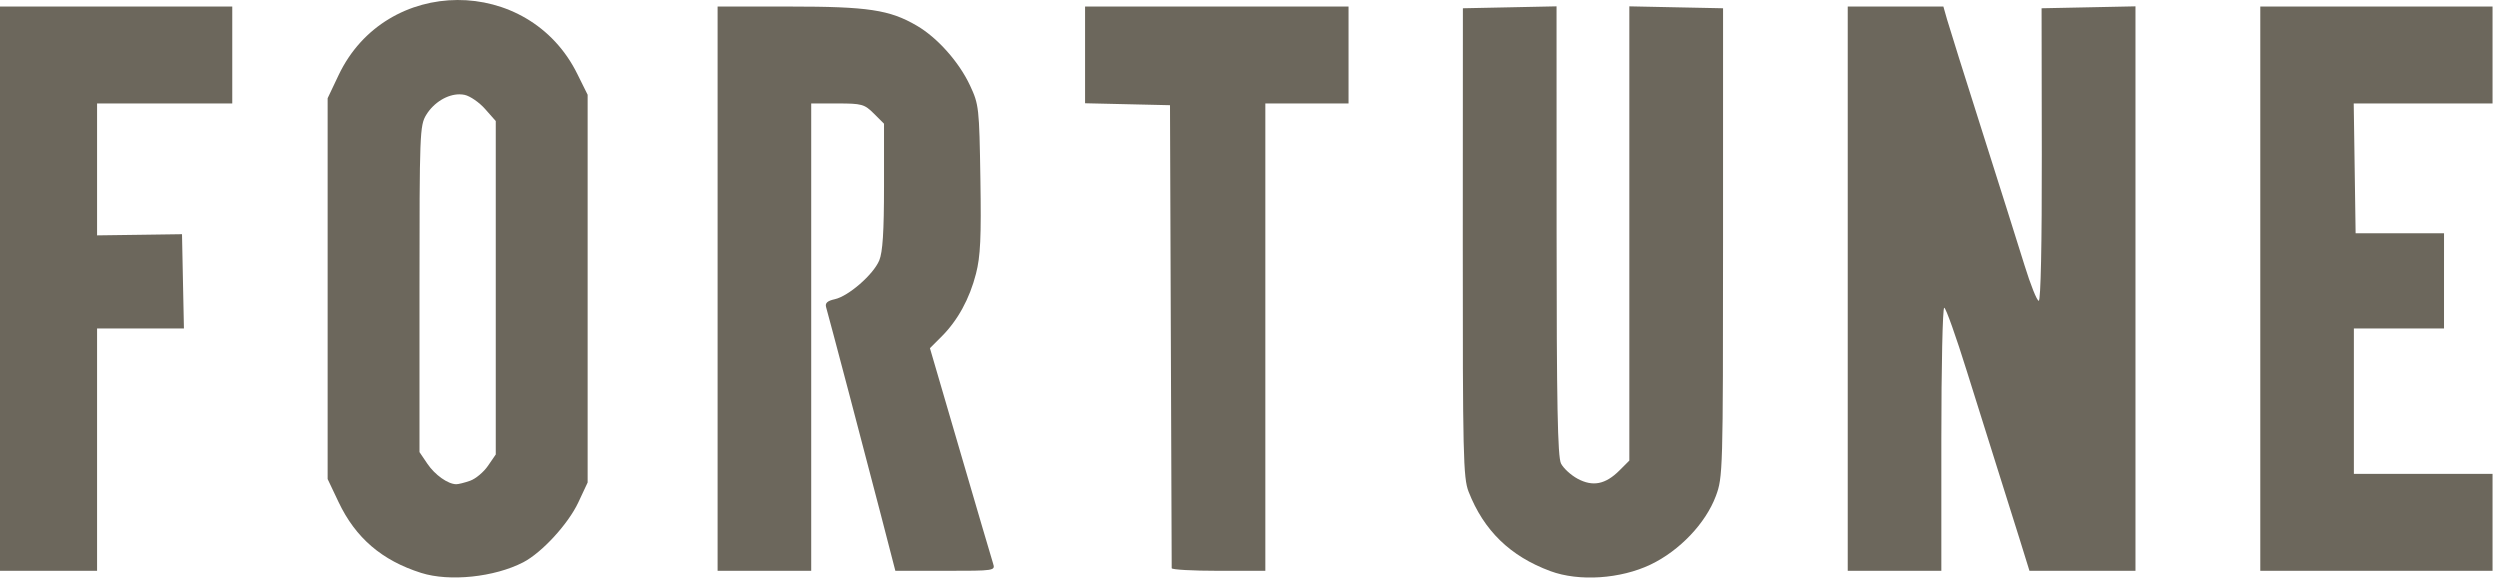 <svg width="147" height="34" viewBox="0 0 147 34" fill="none" xmlns="http://www.w3.org/2000/svg">
<g clip-path="url(#clip0)">
<path d="M26.896 6.96714e-05C24.091 0.012 21.301 1.486 19.908 4.421L19.265 5.776V16.971V28.167L19.908 29.522C20.907 31.627 22.452 32.955 24.768 33.688C26.428 34.214 29.075 33.937 30.763 33.065C31.858 32.499 33.407 30.815 34.005 29.541L34.553 28.371V16.971V5.572L33.954 4.364C32.517 1.44 29.701 -0.012 26.896 6.96714e-05ZM27.023 5.547C27.125 5.548 27.226 5.558 27.323 5.579C27.646 5.65 28.186 6.024 28.527 6.412L29.151 7.118V16.921V26.723L28.692 27.391C28.44 27.76 27.966 28.155 27.641 28.269C27.316 28.383 26.949 28.474 26.826 28.472C26.335 28.466 25.572 27.923 25.131 27.27L24.666 26.583V16.997C24.667 7.847 24.682 7.377 25.061 6.756C25.511 6.02 26.313 5.542 27.023 5.547Z" fill="#6C675C"/>
<path d="M91.163 33.582C88.8 32.707 87.248 31.199 86.353 28.911C86.038 28.105 86.007 26.745 86.012 14.255L86.018 0.486L88.772 0.43L91.525 0.373L91.528 13.559C91.53 23.749 91.589 26.861 91.787 27.254C91.929 27.534 92.368 27.937 92.765 28.151C93.656 28.63 94.402 28.483 95.22 27.666L95.805 27.082V13.727V0.373L98.561 0.43L101.316 0.486L101.315 14.262C101.315 27.724 101.305 28.064 100.89 29.172C100.29 30.773 98.76 32.379 97.06 33.194C95.287 34.044 92.844 34.205 91.163 33.582H91.163Z" fill="#6C675C"/>
<path d="M0 16.974V0.385H6.829H13.657V3.234V6.084H9.682H5.708V9.962V13.84L8.205 13.806L10.702 13.771L10.758 16.543L10.815 19.315H8.261H5.708V26.44V33.564H2.854H0V16.974Z" fill="#6C675C"/>
<path d="M42.195 16.974V0.385H46.433C51.048 0.385 52.311 0.575 53.917 1.515C55.128 2.224 56.395 3.65 57.039 5.03C57.56 6.147 57.581 6.333 57.647 10.501C57.702 13.97 57.652 15.067 57.388 16.094C57.008 17.577 56.315 18.84 55.357 19.797L54.68 20.473L56.467 26.583C57.449 29.944 58.315 32.889 58.392 33.129C58.529 33.56 58.501 33.564 55.588 33.564H52.647L51.791 30.256C50.938 26.96 48.759 18.702 48.575 18.063C48.505 17.821 48.647 17.69 49.083 17.594C49.892 17.417 51.353 16.144 51.7 15.314C51.902 14.832 51.98 13.621 51.98 10.96V7.274L51.384 6.679C50.83 6.126 50.679 6.084 49.243 6.084H47.699V19.824V33.564H44.947H42.195V16.974Z" fill="#6C675C"/>
<path d="M68.896 33.411C68.895 33.328 68.872 27.167 68.845 19.722L68.796 6.186L66.299 6.129L63.802 6.072V3.228V0.385H71.548H79.294V3.234V6.084H76.848H74.402V19.824V33.564H71.65C70.137 33.564 68.897 33.495 68.896 33.411Z" fill="#6C675C"/>
<path d="M108.647 16.974V0.385H111.459H114.271L114.488 1.148C114.607 1.568 115.536 4.522 116.551 7.713C117.566 10.903 118.687 14.453 119.042 15.6C119.396 16.748 119.773 17.687 119.879 17.687C119.996 17.687 120.066 14.346 120.058 9.087L120.045 0.486L122.805 0.43L125.566 0.373V16.969V33.564H122.449H119.332L118.748 31.681C118.427 30.646 117.862 28.85 117.492 27.69C117.122 26.53 116.295 23.897 115.654 21.838C115.013 19.779 114.413 18.094 114.32 18.094C114.227 18.094 114.151 21.575 114.151 25.829V33.564H111.399H108.647V16.974H108.647Z" fill="#6C675C"/>
<path d="M132.905 16.974V0.385H139.733H146.562V3.234V6.084H142.481H138.399L138.455 9.901L138.51 13.717H141.109H143.709L143.708 16.516L143.708 19.315H141.058H138.408V23.59V27.865H142.485H146.562V30.714V33.564H139.733H132.905V16.974H132.905Z" fill="#6C675C"/>
</g>
<defs>
<clipPath id="clip0">
<rect width="146.562" height="33.959" fill="white"/>
</clipPath>
</defs>
</svg>
